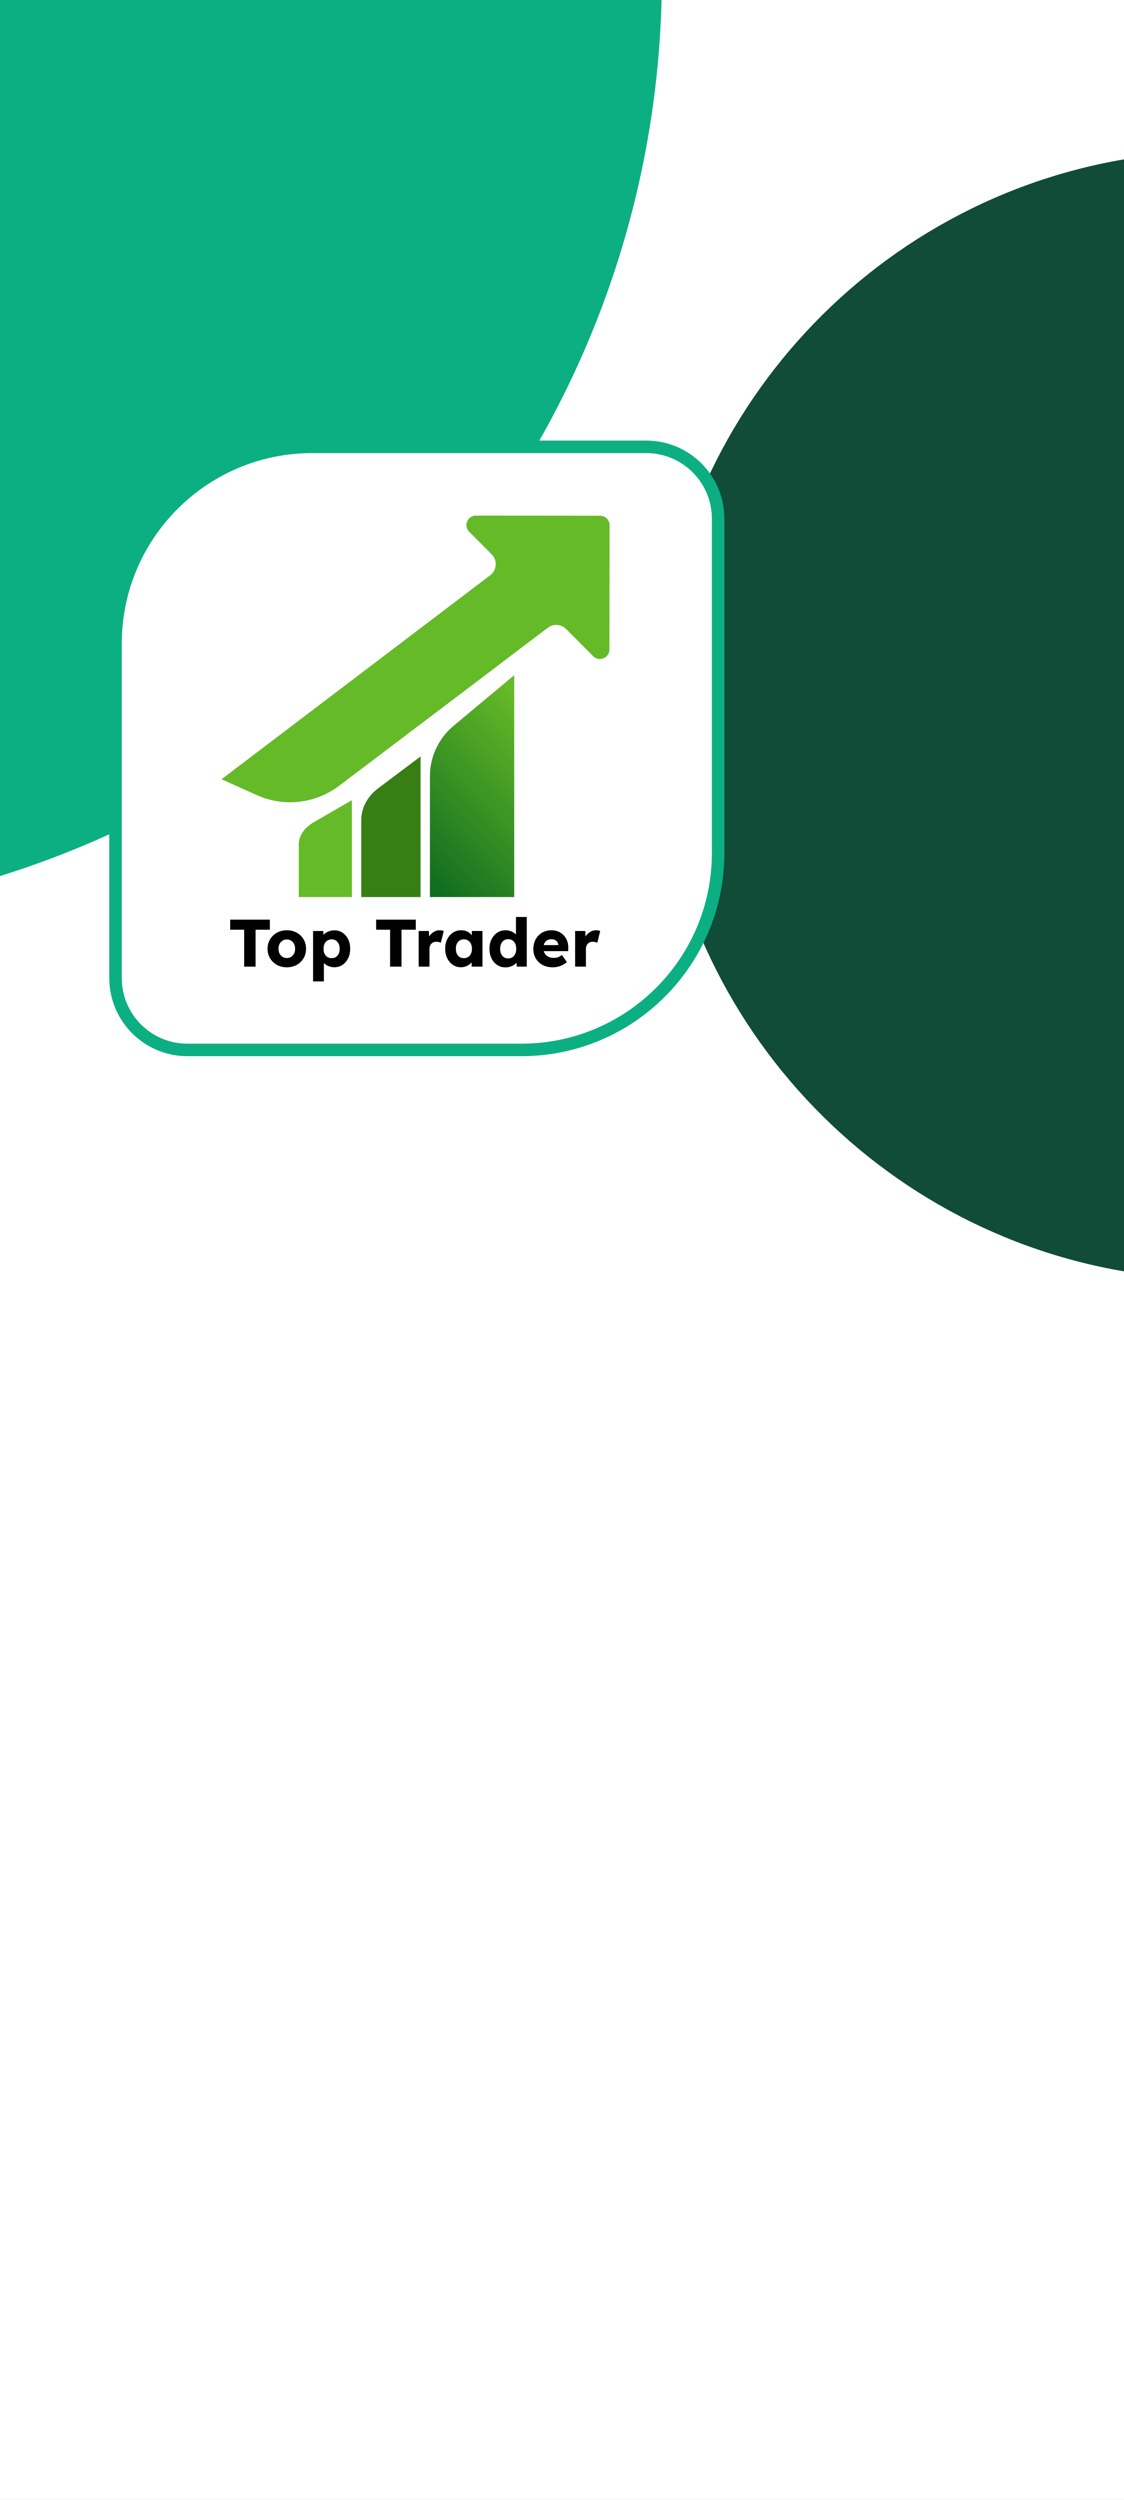 <svg width="360" height="800" viewBox="0 0 360 800" fill="none" xmlns="http://www.w3.org/2000/svg">
<rect x="0" y="0" width="360" height="800" fill="#808080" stroke="none"/>
<g clip-path="url(#clip0_338_982)">
<rect width="360" height="800" fill="white"/>
<rect width="360" height="800" fill="white"/>
<path fill-rule="evenodd" clip-rule="evenodd" d="M360 51V406.868C274.837 392.375 210 318.226 210 228.934C210 139.642 274.837 65.493 360 51Z" fill="#104C37"/>
<path fill-rule="evenodd" clip-rule="evenodd" d="M211.896 0C208.465 131.943 120.408 242.821 0 280.362V0H211.896Z" fill="#0CAF82"/>
<path d="M37 206C37 171.206 65.206 143 100 143H207C219.703 143 230 153.297 230 166V273C230 307.794 201.794 336 167 336H60C47.297 336 37 325.703 37 313V206Z" fill="white" stroke="#0CAF82" stroke-width="4"/>
<path d="M164.7 216.08V287.08H137.7V248.412C137.7 248.363 137.7 248.315 137.7 248.266C137.731 242.051 140.569 236.202 145.269 232.282L164.7 216.08Z" fill="url(#paint0_linear_338_982)"/>
<path d="M134.7 242.08V287.08H115.7V262.571C115.7 262.54 115.7 262.51 115.7 262.479C115.721 258.54 117.719 254.833 121.026 252.349L134.7 242.08Z" fill="#377E14"/>
<path d="M112.7 256.08V287.08H95.7V270.198C95.7 270.177 95.7 270.155 95.7 270.134C95.719 267.421 97.507 264.867 100.465 263.156L112.7 256.08Z" fill="#65BA27"/>
<path d="M195.19 207.859L195.239 168.09C195.24 166.413 193.882 165.051 192.204 165.049L152.434 165C149.727 164.997 148.367 168.268 150.278 170.184L157.496 177.419C159.401 179.329 159.183 182.478 157.035 184.108L71.005 249.37L82.253 254.429C90.916 258.326 101.015 257.186 108.592 251.456L175.477 200.884C177.25 199.543 179.742 199.718 181.312 201.291L189.999 210C191.912 211.918 195.186 210.565 195.19 207.859Z" fill="url(#paint1_linear_338_982)"/>
<path d="M159.221 213.178L108.594 251.456C101.018 257.185 90.919 258.331 82.249 254.431L71 249.372L157.035 184.11C158.539 182.975 159.099 181.097 158.656 179.414C161.627 184.964 168.68 200.906 159.221 213.178Z" fill="url(#paint2_linear_338_982)"/>
<path d="M78.203 309.352V297.532H73.733V294.309H86.433V297.532H81.857V309.352H78.203Z" fill="black"/>
<path d="M91.87 309.566C90.681 309.566 89.624 309.309 88.7 308.793C87.776 308.277 87.046 307.575 86.508 306.686C85.972 305.799 85.702 304.782 85.702 303.636C85.702 302.489 85.97 301.472 86.508 300.585C87.044 299.697 87.776 298.994 88.7 298.478C89.624 297.962 90.681 297.705 91.87 297.705C93.059 297.705 94.116 297.962 95.04 298.478C95.964 298.994 96.691 299.696 97.221 300.585C97.751 301.474 98.016 302.489 98.016 303.636C98.016 304.782 97.751 305.799 97.221 306.686C96.691 307.575 95.964 308.277 95.04 308.793C94.116 309.309 93.059 309.566 91.87 309.566ZM91.87 306.601C92.386 306.601 92.845 306.472 93.245 306.213C93.646 305.956 93.96 305.605 94.191 305.161C94.419 304.716 94.527 304.209 94.513 303.636C94.527 303.062 94.419 302.55 94.191 302.099C93.962 301.648 93.646 301.293 93.245 301.035C92.843 300.778 92.384 300.648 91.87 300.648C91.356 300.648 90.892 300.777 90.484 301.035C90.076 301.293 89.757 301.648 89.529 302.099C89.3 302.55 89.192 303.062 89.206 303.636C89.192 304.209 89.3 304.718 89.529 305.161C89.757 305.605 90.076 305.956 90.484 306.213C90.892 306.472 91.356 306.601 91.87 306.601Z" fill="black"/>
<path d="M100.273 314.078V297.942H103.54L103.668 300.499L103.024 300.305C103.124 299.832 103.368 299.402 103.754 299.016C104.141 298.629 104.632 298.318 105.226 298.082C105.819 297.845 106.446 297.728 107.107 297.728C108.081 297.728 108.948 297.982 109.707 298.491C110.465 299.001 111.064 299.694 111.5 300.575C111.937 301.456 112.156 302.477 112.156 303.637C112.156 304.783 111.937 305.801 111.5 306.688C111.064 307.577 110.462 308.275 109.695 308.783C108.929 309.293 108.051 309.547 107.064 309.547C106.419 309.547 105.803 309.424 105.216 309.182C104.629 308.939 104.134 308.609 103.734 308.193C103.332 307.777 103.067 307.326 102.938 306.839L103.734 306.537V314.08H100.273V314.078ZM106.224 306.643C106.74 306.643 107.191 306.518 107.578 306.267C107.965 306.016 108.265 305.669 108.481 305.224C108.695 304.78 108.803 304.25 108.803 303.634C108.803 303.032 108.695 302.505 108.481 302.055C108.267 301.604 107.968 301.253 107.589 301.002C107.21 300.751 106.754 300.626 106.224 300.626C105.694 300.626 105.235 300.748 104.849 300.991C104.462 301.235 104.162 301.586 103.946 302.043C103.732 302.502 103.624 303.032 103.624 303.634C103.624 304.25 103.732 304.78 103.946 305.224C104.161 305.669 104.462 306.016 104.849 306.267C105.237 306.518 105.695 306.643 106.224 306.643Z" fill="black"/>
<path d="M124.942 309.352V297.532H120.472V294.309H133.172V297.532H128.596V309.352H124.942Z" fill="black"/>
<path d="M134.096 309.351V297.942H137.362L137.513 301.659L136.869 300.95C137.04 300.334 137.323 299.782 137.718 299.296C138.112 298.808 138.573 298.423 139.104 298.135C139.634 297.85 140.199 297.705 140.8 297.705C141.058 297.705 141.297 297.728 141.521 297.77C141.743 297.813 141.947 297.864 142.134 297.921L141.188 301.724C141.031 301.624 140.818 301.542 140.554 301.477C140.289 301.412 140.013 301.38 139.727 301.38C139.412 301.38 139.118 301.434 138.847 301.542C138.574 301.65 138.345 301.804 138.159 302.004C137.974 302.205 137.826 302.44 137.718 302.713C137.61 302.986 137.556 303.294 137.556 303.637V309.353H134.096V309.351Z" fill="black"/>
<path d="M147.612 309.545C146.651 309.545 145.796 309.291 145.043 308.782C144.291 308.274 143.693 307.572 143.25 306.675C142.805 305.78 142.583 304.766 142.583 303.634C142.583 302.474 142.805 301.45 143.25 300.561C143.694 299.674 144.302 298.975 145.077 298.466C145.85 297.958 146.731 297.702 147.72 297.702C148.264 297.702 148.762 297.782 149.213 297.939C149.664 298.096 150.062 298.315 150.405 298.594C150.748 298.874 151.042 299.196 151.286 299.561C151.529 299.926 151.708 300.316 151.823 300.732L151.113 300.647V297.939H154.531V309.348H151.05V306.601L151.823 306.578C151.708 306.98 151.521 307.359 151.264 307.716C151.007 308.075 150.691 308.389 150.318 308.663C149.945 308.936 149.531 309.15 149.072 309.307C148.613 309.466 148.127 309.545 147.612 309.545ZM148.556 306.643C149.086 306.643 149.545 306.521 149.931 306.278C150.318 306.036 150.618 305.688 150.834 305.236C151.05 304.783 151.156 304.251 151.156 303.636C151.156 303.02 151.048 302.486 150.834 302.034C150.62 301.582 150.318 301.232 149.931 300.982C149.543 300.731 149.085 300.605 148.556 300.605C148.04 300.605 147.593 300.731 147.213 300.982C146.834 301.232 146.537 301.583 146.321 302.034C146.107 302.485 145.999 303.02 145.999 303.636C145.999 304.251 146.107 304.785 146.321 305.236C146.535 305.686 146.834 306.034 147.213 306.278C147.593 306.523 148.042 306.643 148.556 306.643Z" fill="black"/>
<path d="M161.88 309.588C160.891 309.588 160.013 309.334 159.248 308.825C158.482 308.317 157.877 307.613 157.432 306.718C156.988 305.823 156.766 304.802 156.766 303.656C156.766 302.51 156.988 301.49 157.432 300.594C157.877 299.699 158.485 298.994 159.259 298.478C160.034 297.963 160.921 297.705 161.924 297.705C162.44 297.705 162.934 297.785 163.407 297.942C163.88 298.099 164.31 298.315 164.696 298.586C165.083 298.858 165.397 299.17 165.642 299.521C165.885 299.872 166.029 300.234 166.072 300.607L165.256 300.801V293.451H168.716V309.353H165.515L165.321 306.753L166.009 306.861C165.966 307.22 165.826 307.563 165.589 307.893C165.353 308.223 165.048 308.513 164.677 308.763C164.304 309.013 163.878 309.213 163.399 309.364C162.915 309.513 162.409 309.588 161.88 309.588ZM162.761 306.729C163.291 306.729 163.75 306.601 164.135 306.342C164.523 306.085 164.82 305.726 165.028 305.267C165.236 304.809 165.339 304.272 165.339 303.656C165.339 303.026 165.234 302.482 165.028 302.023C164.82 301.564 164.523 301.207 164.135 300.948C163.748 300.691 163.289 300.561 162.761 300.561C162.231 300.561 161.775 300.69 161.396 300.948C161.016 301.205 160.72 301.564 160.504 302.023C160.289 302.482 160.182 303.026 160.182 303.656C160.182 304.272 160.289 304.81 160.504 305.267C160.718 305.726 161.016 306.083 161.396 306.342C161.775 306.601 162.231 306.729 162.761 306.729Z" fill="black"/>
<path d="M177.05 309.566C175.789 309.566 174.693 309.312 173.762 308.802C172.831 308.294 172.108 307.599 171.593 306.718C171.077 305.837 170.82 304.831 170.82 303.699C170.82 302.826 170.962 302.023 171.25 301.293C171.535 300.563 171.937 299.928 172.453 299.391C172.969 298.855 173.582 298.439 174.289 298.145C174.999 297.851 175.775 297.704 176.621 297.704C177.423 297.704 178.158 297.847 178.824 298.134C179.491 298.421 180.067 298.821 180.555 299.337C181.042 299.853 181.415 300.463 181.672 301.164C181.929 301.866 182.045 302.632 182.016 303.464L181.994 304.388H172.905L172.412 302.455H179.202L178.837 302.863V302.432C178.809 302.075 178.697 301.756 178.504 301.477C178.31 301.198 178.056 300.98 177.742 300.821C177.426 300.664 177.069 300.585 176.667 300.585C176.108 300.585 175.632 300.696 175.239 300.918C174.845 301.14 174.547 301.463 174.347 301.885C174.145 302.307 174.047 302.828 174.047 303.442C174.047 304.072 174.178 304.62 174.443 305.086C174.708 305.552 175.096 305.913 175.604 306.172C176.112 306.429 176.718 306.559 177.42 306.559C177.907 306.559 178.34 306.488 178.72 306.345C179.099 306.202 179.512 305.958 179.956 305.615L181.567 307.893C181.123 308.28 180.65 308.594 180.15 308.839C179.648 309.083 179.135 309.266 178.613 309.386C178.085 309.505 177.566 309.566 177.05 309.566Z" fill="black"/>
<path d="M184.205 309.351V297.942H187.472L187.623 301.659L186.978 300.95C187.15 300.334 187.432 299.782 187.828 299.296C188.221 298.808 188.683 298.423 189.213 298.135C189.743 297.85 190.309 297.705 190.91 297.705C191.167 297.705 191.407 297.728 191.631 297.77C191.853 297.813 192.056 297.864 192.243 297.921L191.297 301.724C191.14 301.624 190.928 301.542 190.664 301.477C190.399 301.412 190.123 301.38 189.837 301.38C189.521 301.38 189.228 301.434 188.956 301.542C188.683 301.65 188.455 301.804 188.269 302.004C188.083 302.205 187.935 302.44 187.828 302.713C187.72 302.986 187.666 303.294 187.666 303.637V309.353H184.205V309.351Z" fill="black"/>
</g>
<defs>
<linearGradient id="paint0_linear_338_982" x1="178.222" y1="235.75" x2="124.709" y2="287.886" gradientUnits="userSpaceOnUse">
<stop stop-color="#65BA27"/>
<stop offset="0.991" stop-color="#005E1F"/>
</linearGradient>
<linearGradient id="paint1_linear_338_982" x1="150.087" y1="201.249" x2="287.109" y2="149.246" gradientUnits="userSpaceOnUse">
<stop stop-color="#65BA27"/>
<stop offset="1" stop-color="#65BA27"/>
</linearGradient>
<linearGradient id="paint2_linear_338_982" x1="91.46" y1="203.882" x2="151.863" y2="231.05" gradientUnits="userSpaceOnUse">
<stop stop-color="#65BA27"/>
<stop offset="1" stop-color="#65BA27"/>
</linearGradient>
<clipPath id="clip0_338_982">
<rect width="360" height="800" fill="white"/>
</clipPath>
</defs>
</svg>
